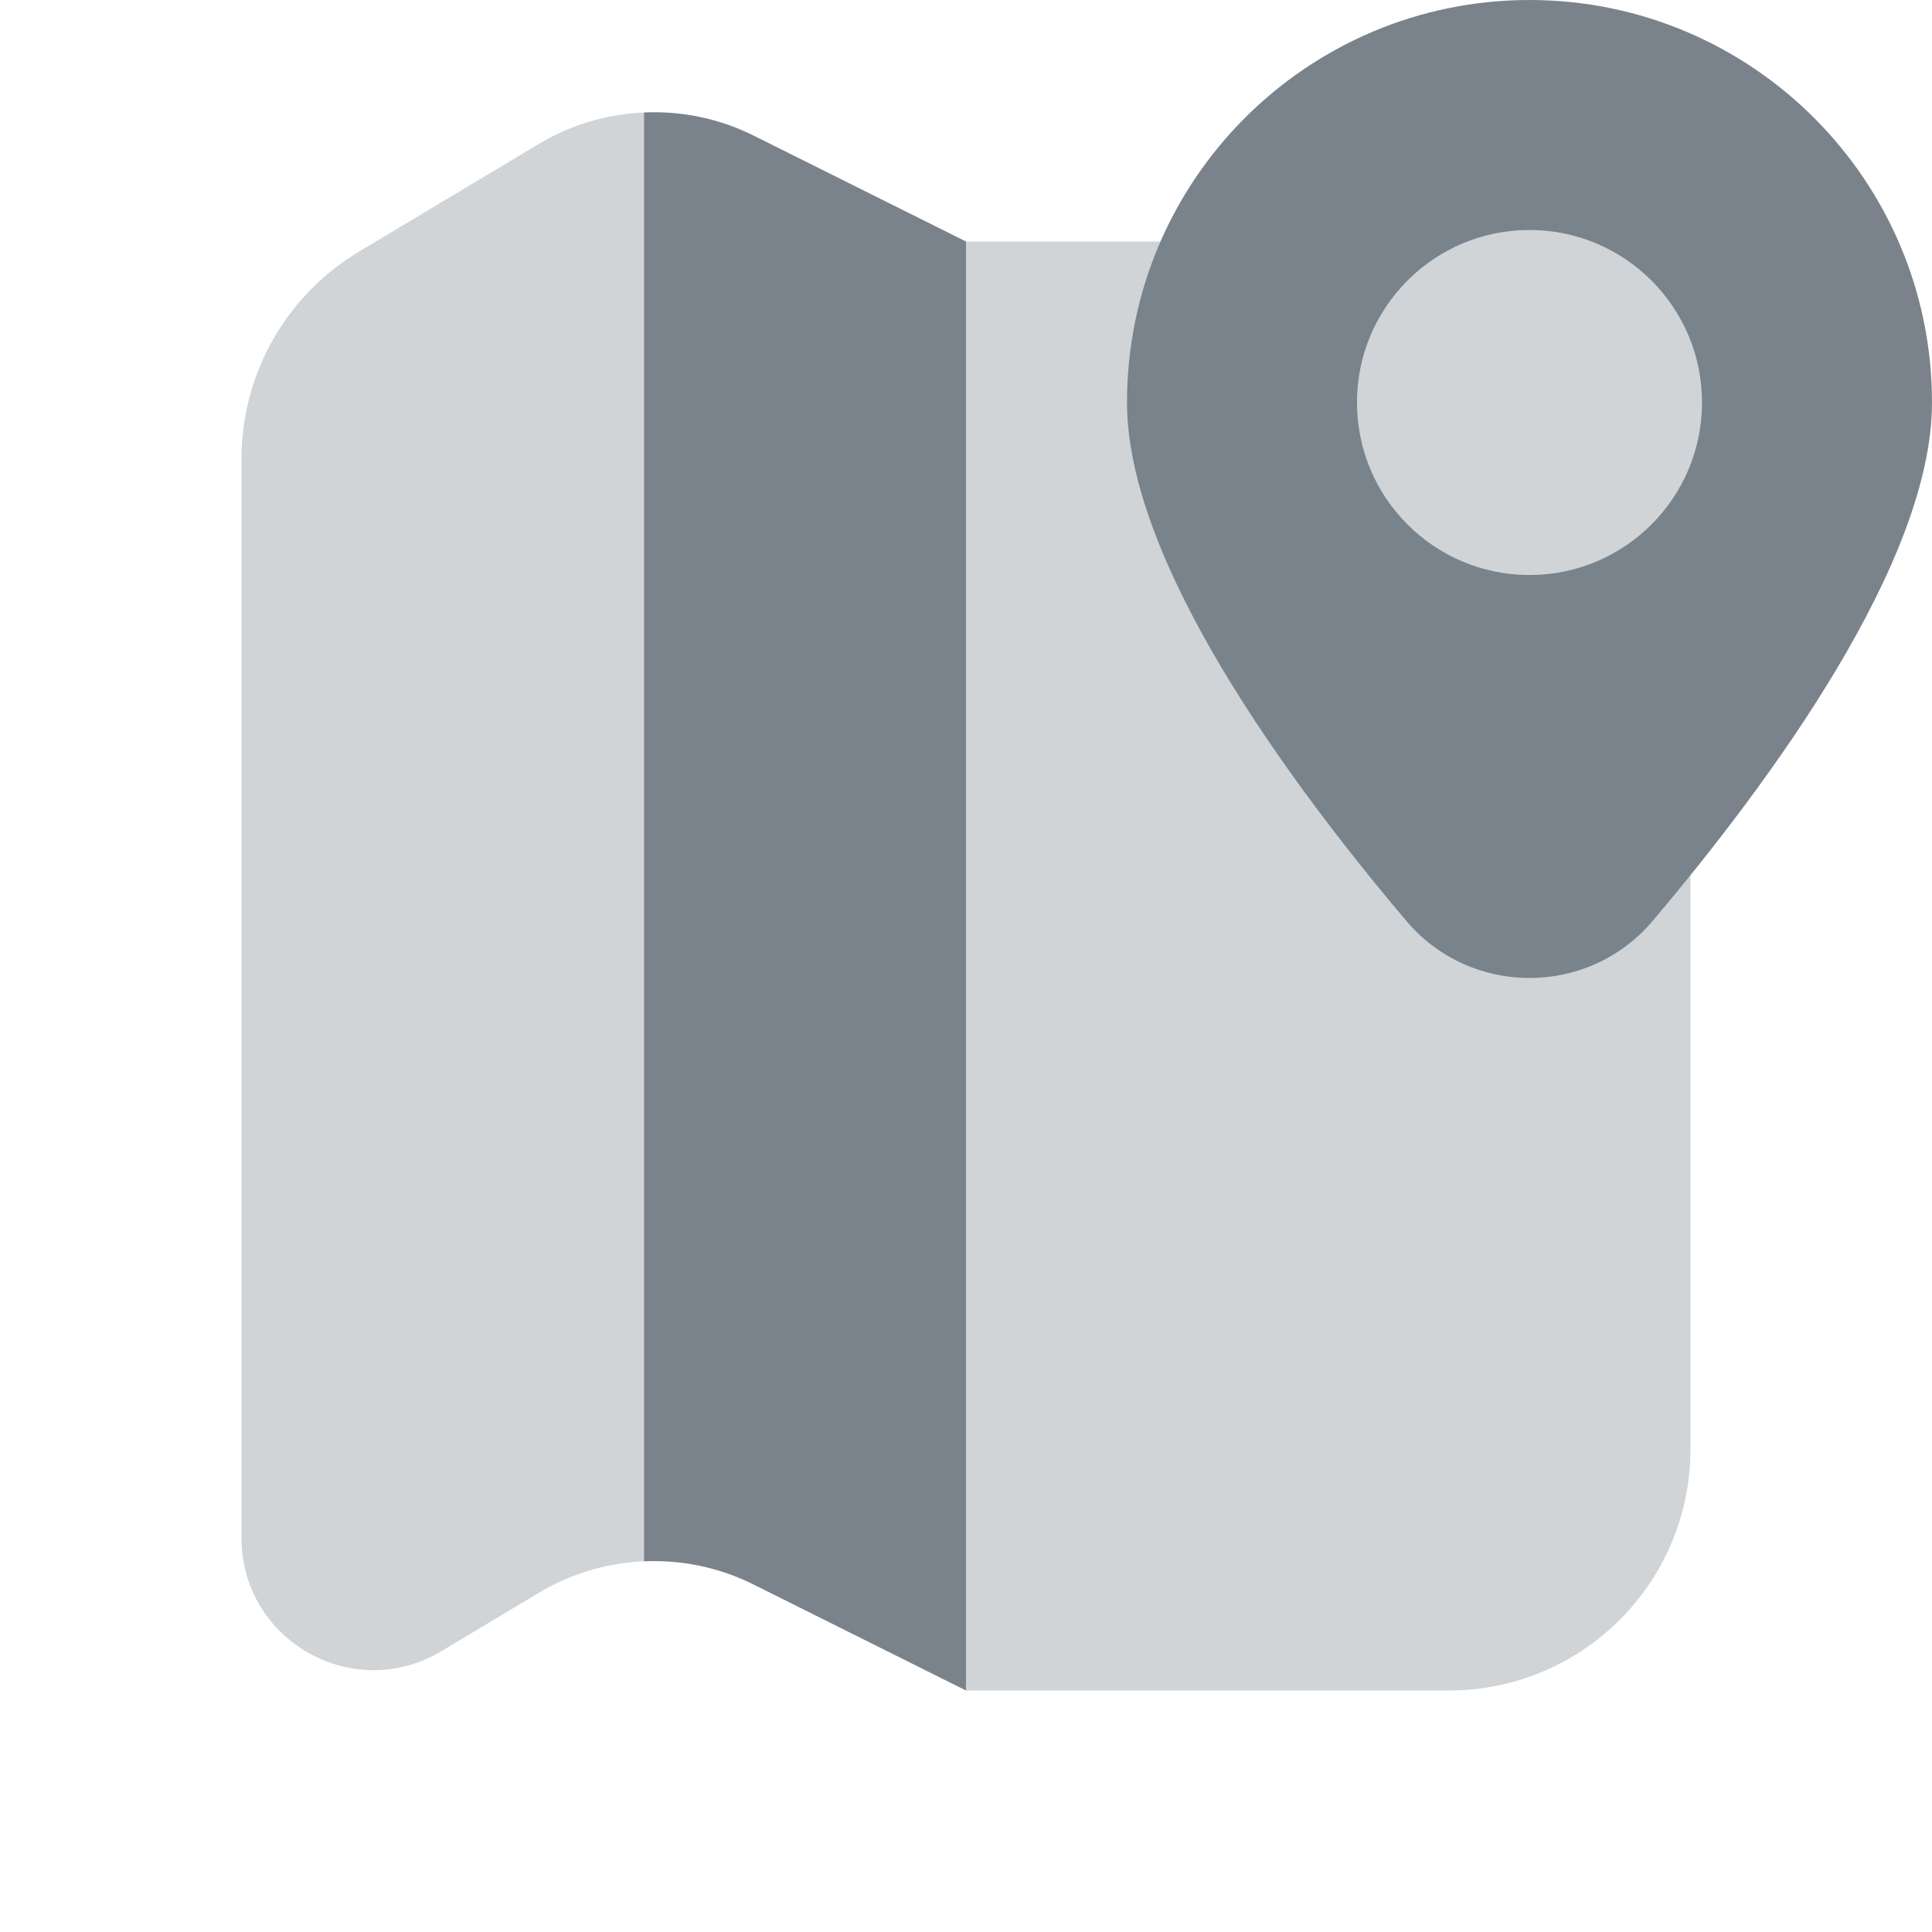 <svg width="24" height="24" viewBox="0 0 24 24" fill="none" xmlns="http://www.w3.org/2000/svg">
<path d="M19 0C16.239 0 14 2.239 14 5C14 6.977 16.001 9.704 17.471 11.441C18.27 12.385 19.73 12.385 20.529 11.441C21.999 9.704 24 6.977 24 5C24 2.239 21.761 0 19 0ZM19 7.143C17.817 7.143 16.857 6.184 16.857 5C16.857 3.816 17.817 2.857 19 2.857C20.183 2.857 21.143 3.817 21.143 5C21.143 6.183 20.183 7.143 19 7.143Z" fill="#7A838C"/>
<path opacity="0.35" d="M6.697 1.786L4.459 3.126C3.554 3.668 3 4.645 3 5.7V19.106C3 20.38 4.39 21.167 5.482 20.512L6.696 19.785C7.098 19.544 7.547 19.415 8 19.395V1.397C7.547 1.417 7.098 1.546 6.697 1.786Z" fill="#7A838C"/>
<path opacity="0.35" d="M22.084 4.376C21.872 3.147 20.906 2.119 19.688 1.849C18.385 1.56 17.199 2.086 16.489 3H12V21H18C19.657 21 21 19.657 21 18V7.33C21.814 6.643 22.289 5.567 22.084 4.376Z" fill="#7A838C"/>
<path d="M9.359 1.683C8.931 1.47 8.463 1.376 8 1.397V19.395C8.464 19.375 8.932 19.469 9.36 19.683L12 21V3L9.359 1.683Z" fill="#7A838C"/>
</svg>
